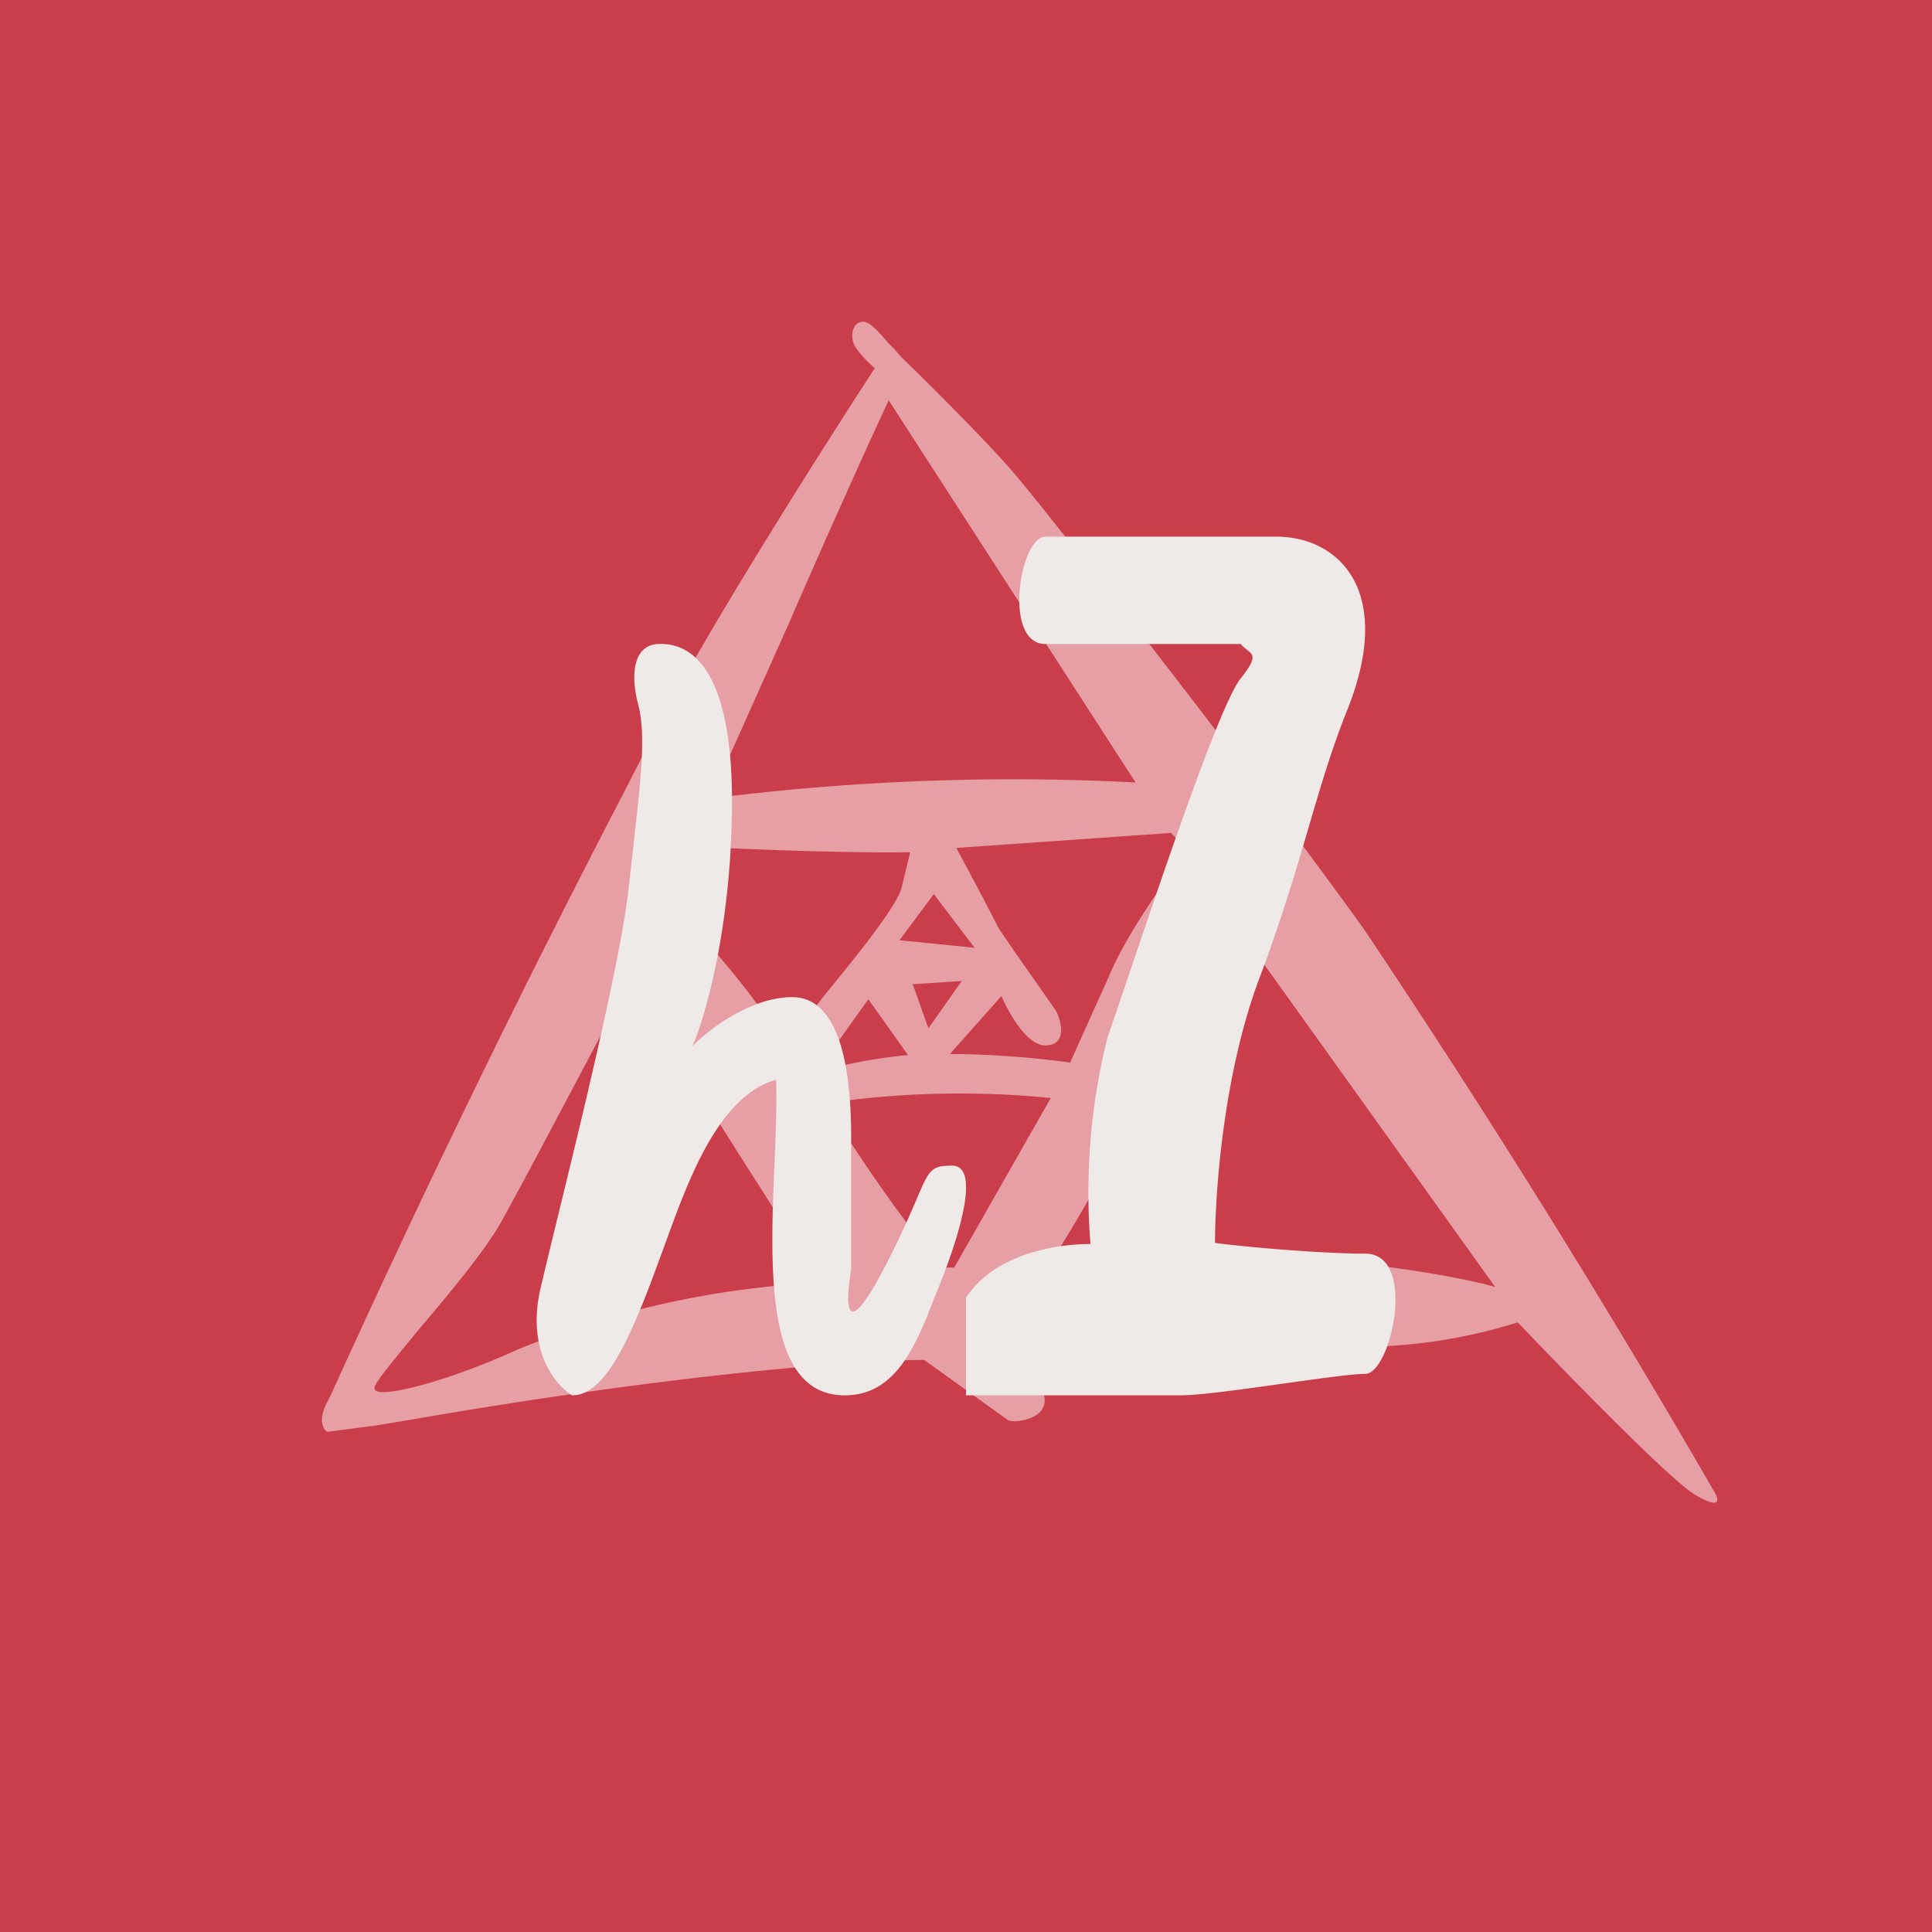 <!-- by TradingView --><svg width="18" height="18" viewBox="0 0 18 18" xmlns="http://www.w3.org/2000/svg"><path fill="#CA3E4B" d="M0 0h18v18H0z"/><path opacity=".5" fill-rule="evenodd" d="M3.05 13.06c-.09.17-.04.26 0 .28l.46-.06.3-.05c2.53-.44 4.25-.56 4.8-.56l.78.56c.05.03.26 0 .32-.1s-.01-.23-.06-.26c-.04-.02-.19-.2-.26-.29.57-.02 1.96-.05 3-.04a4.9 4.9 0 0 0 1.75-.22c.46.48 1.44 1.49 1.66 1.61.22.13.21.05.19 0a93.38 93.38 0 0 0-3.28-5.27c-1.1-1.53-3-3.95-3.27-4.26-.23-.27-.82-.86-1.04-1.07a18.2 18.2 0 0 1-.07-.08l-.05-.05c-.06-.07-.15-.18-.22-.2-.1-.02-.14.1-.11.19.02.07.14.19.2.24-.5.77-1.62 2.53-2.08 3.45l-.24.47a116.68 116.68 0 0 0-2.74 5.63l-.04.08Zm4.29-7.23-.72 1.61a22.2 22.2 0 0 1 3.96-.15l-2.3-3.56c-.11.23-.55 1.2-.94 2.1ZM4.66 11.4c.2-.35.9-1.69 1.23-2.3.11.28 1.22 2.01 1.76 2.85a8.53 8.53 0 0 0-2.82.62c-.7.32-1.36.48-1.34.36 0-.05.19-.27.4-.53.29-.34.63-.75.77-1ZM6.3 8.48l.22-.59c.4.02 1.37.06 1.95.05h.01l-.08.33c-.04.17-.43.65-.7.98l-.25.32c-.03.08.05.16.09.2l.01.01c.1.03.2-.02.24-.05l.3-.42.37.52c-.44.04-.81.14-.96.2a7.7 7.7 0 0 0-1.2-1.55Zm2.55 1.34c.45 0 .92.05 1.12.08l.36-.8c.17-.41.56-.95.74-1.17l-.16-.17-2 .14.24.45.14.27c0 .02.37.54.55.8.05.1.1.31-.09.32-.18.01-.35-.3-.42-.46l-.48.54Zm-.06 1.99c-.35-.37-.88-1.18-1.1-1.53a8.56 8.56 0 0 1 2.1-.05l-.9 1.58h-.1Zm1-.05c.44-.69 1.37-2.33 1.54-3.4l2.6 3.63c-.58-.16-2.23-.42-4.14-.23Zm-1.41-3 .32-.43.38.5-.7-.07Zm.12.4.15.42.31-.44-.46.03Z" fill="#fff"/><path d="M9 13v-.91c.33-.5 1.08-.5 1.16-.5a5.9 5.9 0 0 1 .16-1.93c.25-.71 1-3.04 1.24-3.34.2-.25.08-.22 0-.32H9.74c-.4 0-.24-1 0-1h2.15c.58 0 1.11.5.66 1.62-.3.75-.41 1.42-.83 2.53-.33.9-.4 2-.4 2.43.3.04 1 .1 1.4.1.49 0 .24 1.12 0 1.12-.25 0-1.39.2-1.72.2H9ZM5.03 12.03c-.12.56.15.88.3.97.3 0 .53-.49.8-1.23.22-.58.5-1.54 1.1-1.71.04.98-.32 2.94.64 2.94.5 0 .68-.51.86-.97.19-.46.42-1.17.14-1.17-.3 0-.18.09-.64.97-.37.7-.35.3-.3 0v-1.24c0-.55-.08-1.3-.55-1.3-.38 0-.78.3-.93.46.12-.27.36-1.1.37-2.23.01-1.43-.47-1.53-.69-1.52-.21.01-.27.25-.18.58.08.33 0 .83-.09 1.67-.09.85-.67 3.08-.83 3.78Z" fill="#EFE9E7"/></svg>